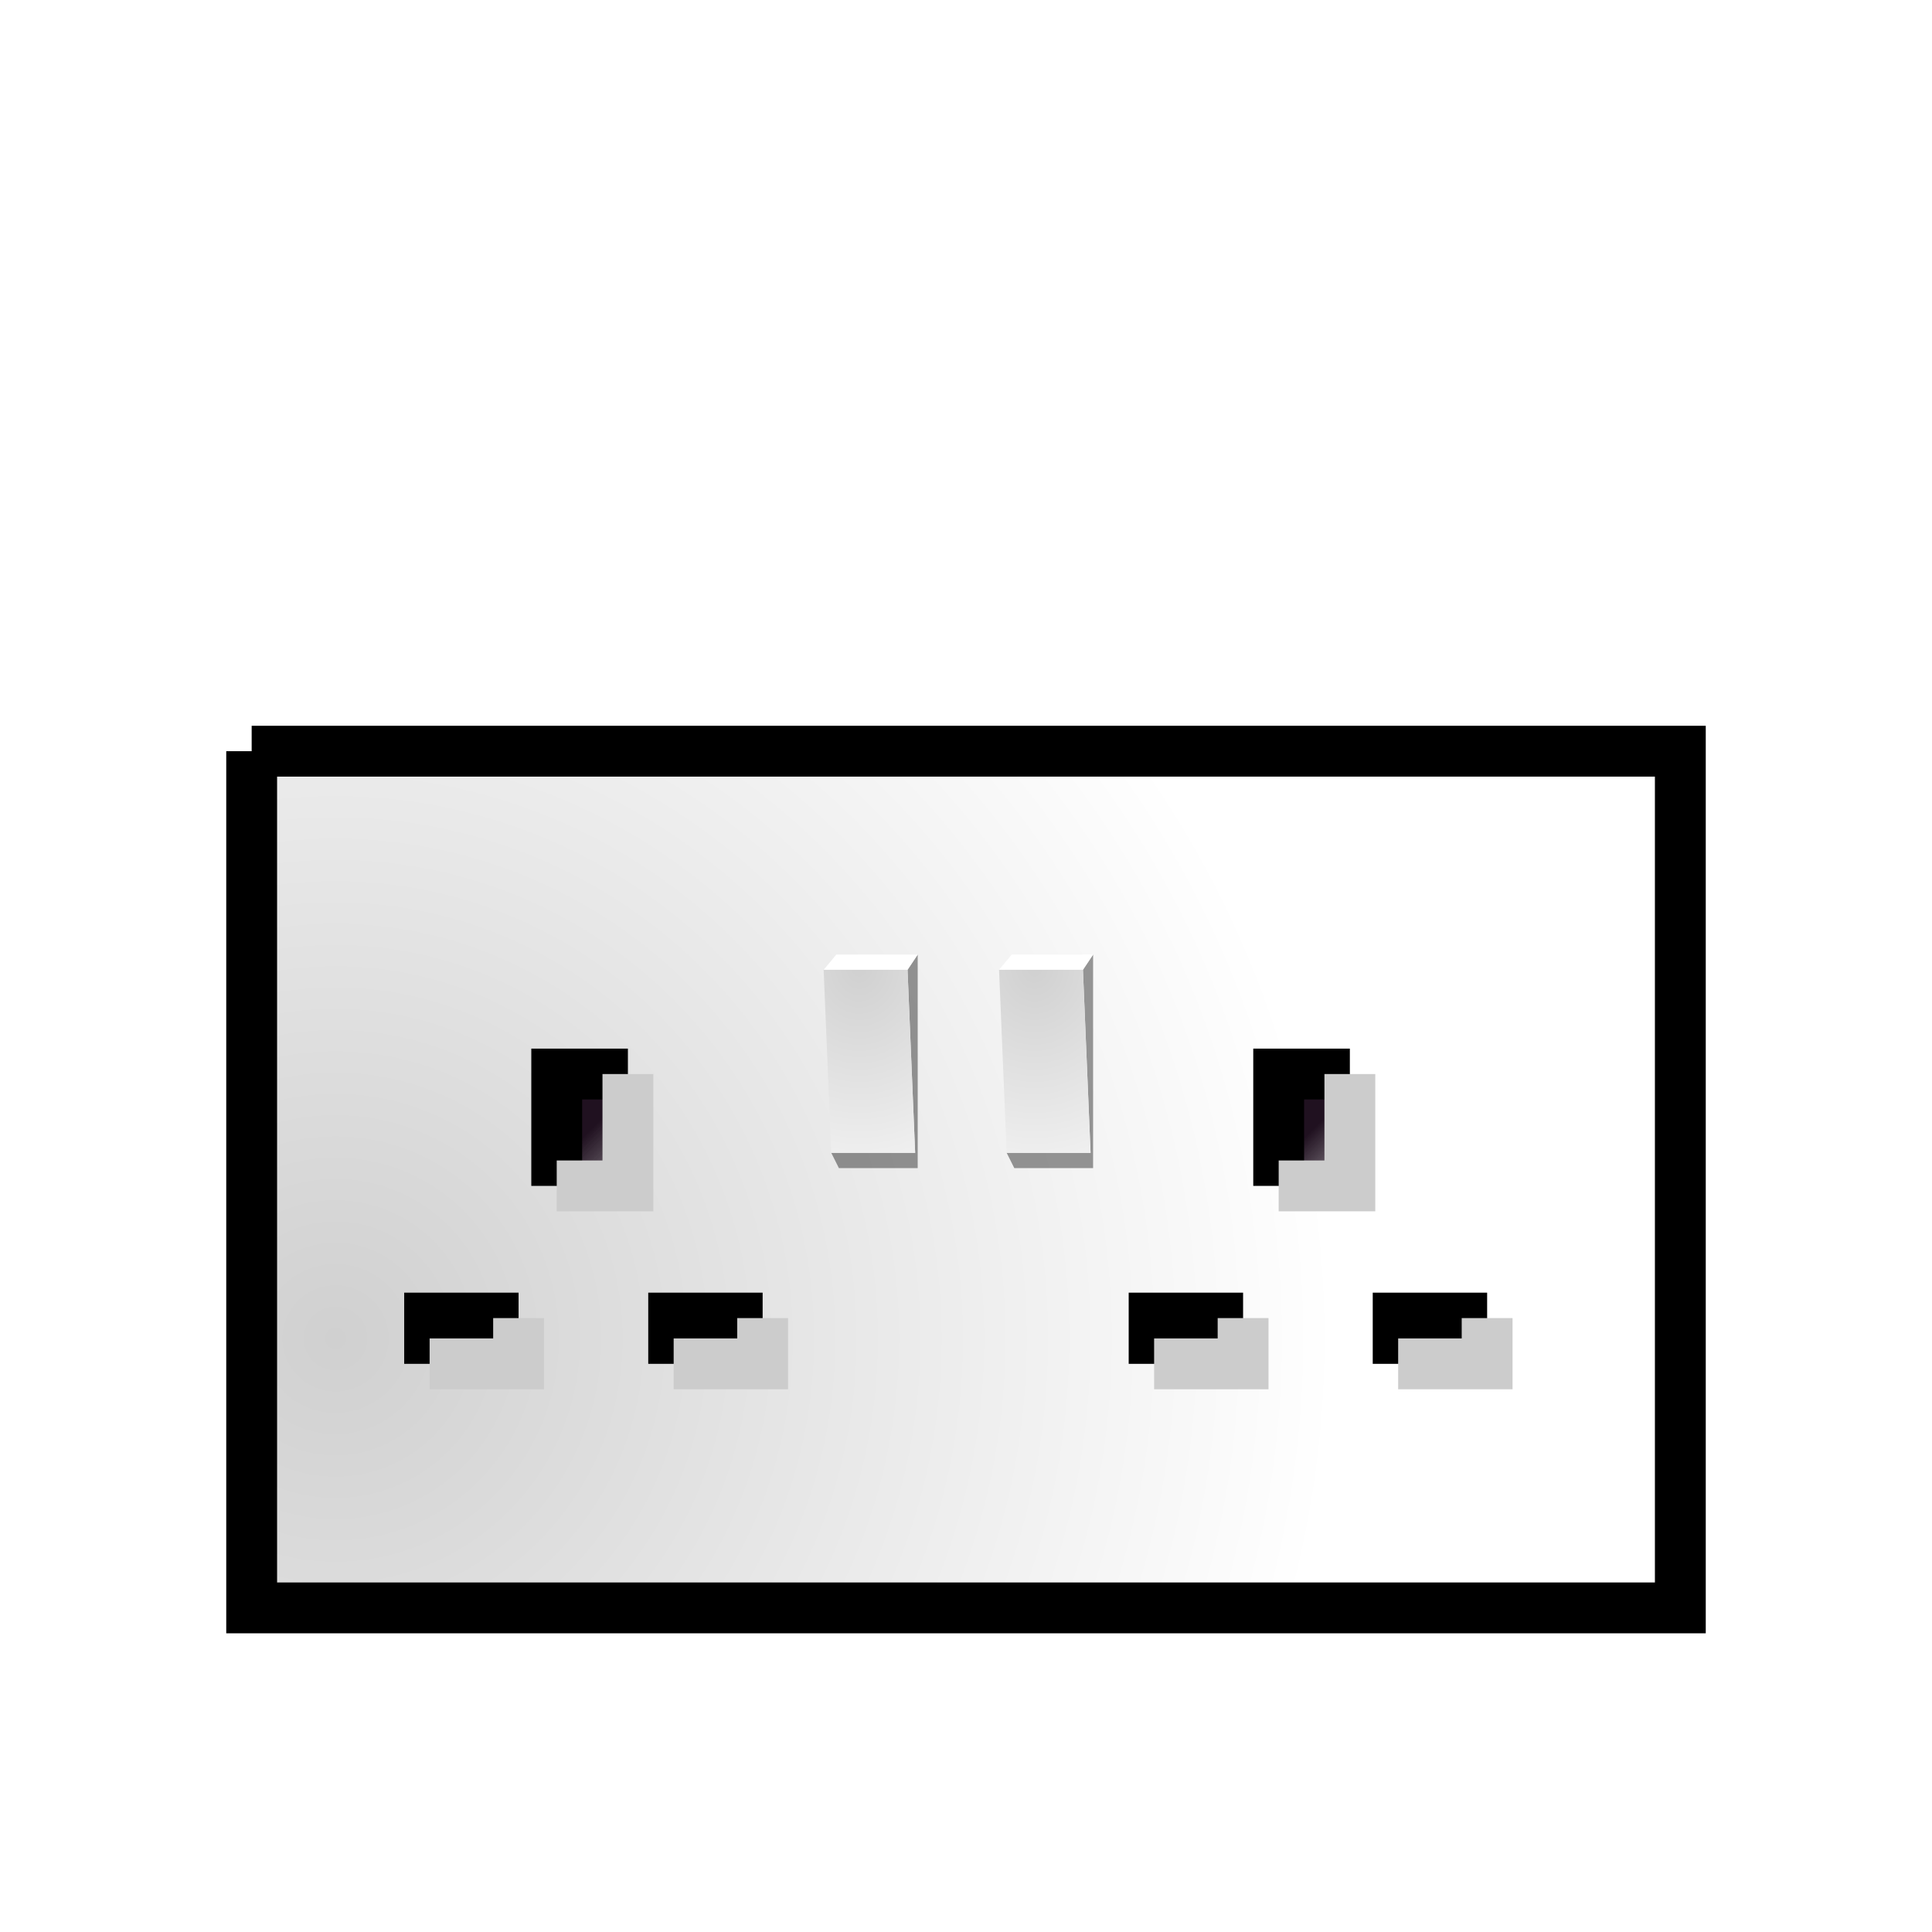 <?xml version='1.0' encoding='UTF-8'?>
<svg xmlns:xlink="http://www.w3.org/1999/xlink" xmlns="http://www.w3.org/2000/svg" version="1.1" width="30px" height="30px" viewBox="-19.0 -18.95 38.0 37.95"><defs><radialGradient gradientUnits="userSpaceOnUse" r="819.2" cx="0" cy="0" spreadMethod="pad" gradientTransform="matrix(0.024,0.0,0.0,0.024,-12.4,7.35)" id="gradient1"><stop offset="0.0" stop-color="#d0d0d0"/><stop offset="1.0" stop-color="#ffffff"/></radialGradient><linearGradient gradientUnits="userSpaceOnUse" x1="-819.2" x2="819.2" spreadMethod="pad" color-interpolation="linearRGB" gradientTransform="matrix(-0.002,-0,-0.001,0.001,-6.0,3.5)" id="gradient2"><stop offset="0.0" stop-color="#201120" stop-opacity="0.0"/><stop offset="1.0" stop-color="#201120"/></linearGradient><linearGradient gradientUnits="userSpaceOnUse" x1="-819.2" x2="819.2" spreadMethod="pad" color-interpolation="linearRGB" gradientTransform="matrix(-0,-0.001,0.001,-0,-9.5,8.2)" id="gradient3"><stop offset="0.0" stop-color="#ada5a4" stop-opacity="0.0"/><stop offset="1.0" stop-color="#ada5a4"/></linearGradient><linearGradient gradientUnits="userSpaceOnUse" x1="-819.2" x2="819.2" spreadMethod="pad" color-interpolation="linearRGB" gradientTransform="matrix(-0,-0.001,0.001,-0,-4.7,8.2)" id="gradient4"><stop offset="0.0" stop-color="#ada5a4" stop-opacity="0.0"/><stop offset="1.0" stop-color="#ada5a4"/></linearGradient><radialGradient gradientUnits="userSpaceOnUse" r="819.2" cx="0" cy="0" spreadMethod="pad" gradientTransform="matrix(0.006,0.0,0.0,0.007,-2.1,0.05)" id="gradient5"><stop offset="0.0" stop-color="#d0d0d0"/><stop offset="1.0" stop-color="#ffffff"/></radialGradient><radialGradient gradientUnits="userSpaceOnUse" r="819.2" cx="0" cy="0" spreadMethod="pad" gradientTransform="matrix(0.006,0.0,0.0,0.007,1.35,0.05)" id="gradient6"><stop offset="0.0" stop-color="#d0d0d0"/><stop offset="1.0" stop-color="#ffffff"/></radialGradient><linearGradient gradientUnits="userSpaceOnUse" x1="-819.2" x2="819.2" spreadMethod="pad" color-interpolation="linearRGB" gradientTransform="matrix(-0.002,-0,-0.001,0.001,8.2,3.5)" id="gradient7"><stop offset="0.0" stop-color="#201120" stop-opacity="0.0"/><stop offset="1.0" stop-color="#201120"/></linearGradient><linearGradient gradientUnits="userSpaceOnUse" x1="-819.2" x2="819.2" spreadMethod="pad" color-interpolation="linearRGB" gradientTransform="matrix(-0,-0.001,0.001,-0,4.75,8.2)" id="gradient8"><stop offset="0.0" stop-color="#ada5a4" stop-opacity="0.0"/><stop offset="1.0" stop-color="#ada5a4"/></linearGradient><linearGradient gradientUnits="userSpaceOnUse" x1="-819.2" x2="819.2" spreadMethod="pad" color-interpolation="linearRGB" gradientTransform="matrix(-0,-0.001,0.001,-0,9.55,8.2)" id="gradient9"><stop offset="0.0" stop-color="#ada5a4" stop-opacity="0.0"/><stop offset="1.0" stop-color="#ada5a4"/></linearGradient><g id="c1"><path fill="#010101" fill-opacity="0.0" d="M15.0 -14.95 L15.0 15.0 -15.0 15.0 -15.0 -14.95 15.0 -14.95"/><path stroke="none" fill="url(#gradient1)" d="M-14.05 -4.2 L14.05 -4.2 14.05 12.65 -14.05 12.65 -14.05 -4.2"/><path fill="none" stroke="#000000" stroke-width="1.0" d="M-14.05 -4.2 L14.05 -4.2 14.05 12.65 -14.05 12.65 -14.05 -4.2"/><path stroke="none" fill="url(#gradient2)" d="M-8.05 4.35 L-8.05 2.15 -6.65 2.15 -6.65 4.35 -8.05 4.35"/><path fill="none" stroke="#000000" stroke-width="1.0" d="M-6.65 2.15 L-8.05 2.15 -8.05 4.35"/><path fill="none" stroke="#cccccc" stroke-width="1.0" d="M-8.05 4.35 L-6.65 4.35 -6.65 2.15"/><path stroke="none" fill="url(#gradient3)" d="M-10.55 7.85 L-8.8 7.85 -8.8 6.95 -10.55 6.95 -10.55 7.85"/><path fill="none" stroke="#000000" stroke-width="1.0" d="M-10.55 7.85 L-10.55 6.95 -8.8 6.95"/><path fill="none" stroke="#cccccc" stroke-width="1.0" d="M-8.8 6.95 L-8.8 7.85 -10.55 7.85"/><path stroke="none" fill="url(#gradient4)" d="M-4.0 6.95 L-5.75 6.95 -5.75 7.85 -4.0 7.85 -4.0 6.95"/><path fill="none" stroke="#000000" stroke-width="1.0" d="M-5.75 7.85 L-5.75 6.95 -4.0 6.95"/><path fill="none" stroke="#cccccc" stroke-width="1.0" d="M-4.0 6.95 L-4.0 7.85 -5.75 7.85"/><path fill="#000000" fill-opacity="0.4" d="M-2.65 3.7 L-1.0 3.7 -1.15 0.1 -0.95 -0.2 -0.95 4.0 -2.5 4.0 -2.65 3.7"/><path fill="#ffffff" stroke="none" d="M-0.95 -0.2 L-1.15 0.1 -2.8 0.1 -2.55 -0.2 -0.95 -0.2"/><path stroke="none" fill="url(#gradient5)" d="M-1.15 0.1 L-1.0 3.7 -2.65 3.7 -2.8 0.1 -1.15 0.1"/><path fill="#000000" fill-opacity="0.4" d="M0.8 3.7 L2.45 3.7 2.3 0.1 2.5 -0.2 2.5 4.0 0.95 4.0 0.8 3.7"/><path fill="#ffffff" stroke="none" d="M2.5 -0.2 L2.3 0.1 0.65 0.1 0.9 -0.2 2.5 -0.2"/><path stroke="none" fill="url(#gradient6)" d="M2.3 0.1 L2.45 3.7 0.8 3.7 0.65 0.1 2.3 0.1"/><path stroke="none" fill="url(#gradient7)" d="M6.15 4.35 L6.15 2.15 7.55 2.15 7.55 4.35 6.15 4.35"/><path fill="none" stroke="#000000" stroke-width="1.0" d="M7.55 2.15 L6.15 2.15 6.15 4.35"/><path fill="none" stroke="#cccccc" stroke-width="1.0" d="M6.15 4.35 L7.55 4.35 7.55 2.15"/><path stroke="none" fill="url(#gradient8)" d="M3.7 7.85 L5.45 7.85 5.45 6.95 3.7 6.95 3.7 7.85"/><path fill="none" stroke="#000000" stroke-width="1.0" d="M3.7 7.85 L3.7 6.95 5.45 6.95"/><path fill="none" stroke="#cccccc" stroke-width="1.0" d="M5.45 6.95 L5.45 7.85 3.7 7.85"/><path stroke="none" fill="url(#gradient9)" d="M10.25 6.95 L8.5 6.95 8.5 7.85 10.25 7.85 10.25 6.95"/><path fill="none" stroke="#000000" stroke-width="1.0" d="M8.5 7.85 L8.5 6.95 10.25 6.95"/><path fill="none" stroke="#cccccc" stroke-width="1.0" d="M10.25 6.95 L10.25 7.85 8.5 7.85"/></g></defs><g><g><use transform="matrix(1.0,0.0,0.0,1.0,0.0,0.0)" xlink:href="#c1"/></g><g><use transform="matrix(1.0,0.0,0.0,0.998,-72.65,-13.2)" xlink:href="#c3"/></g></g></svg>